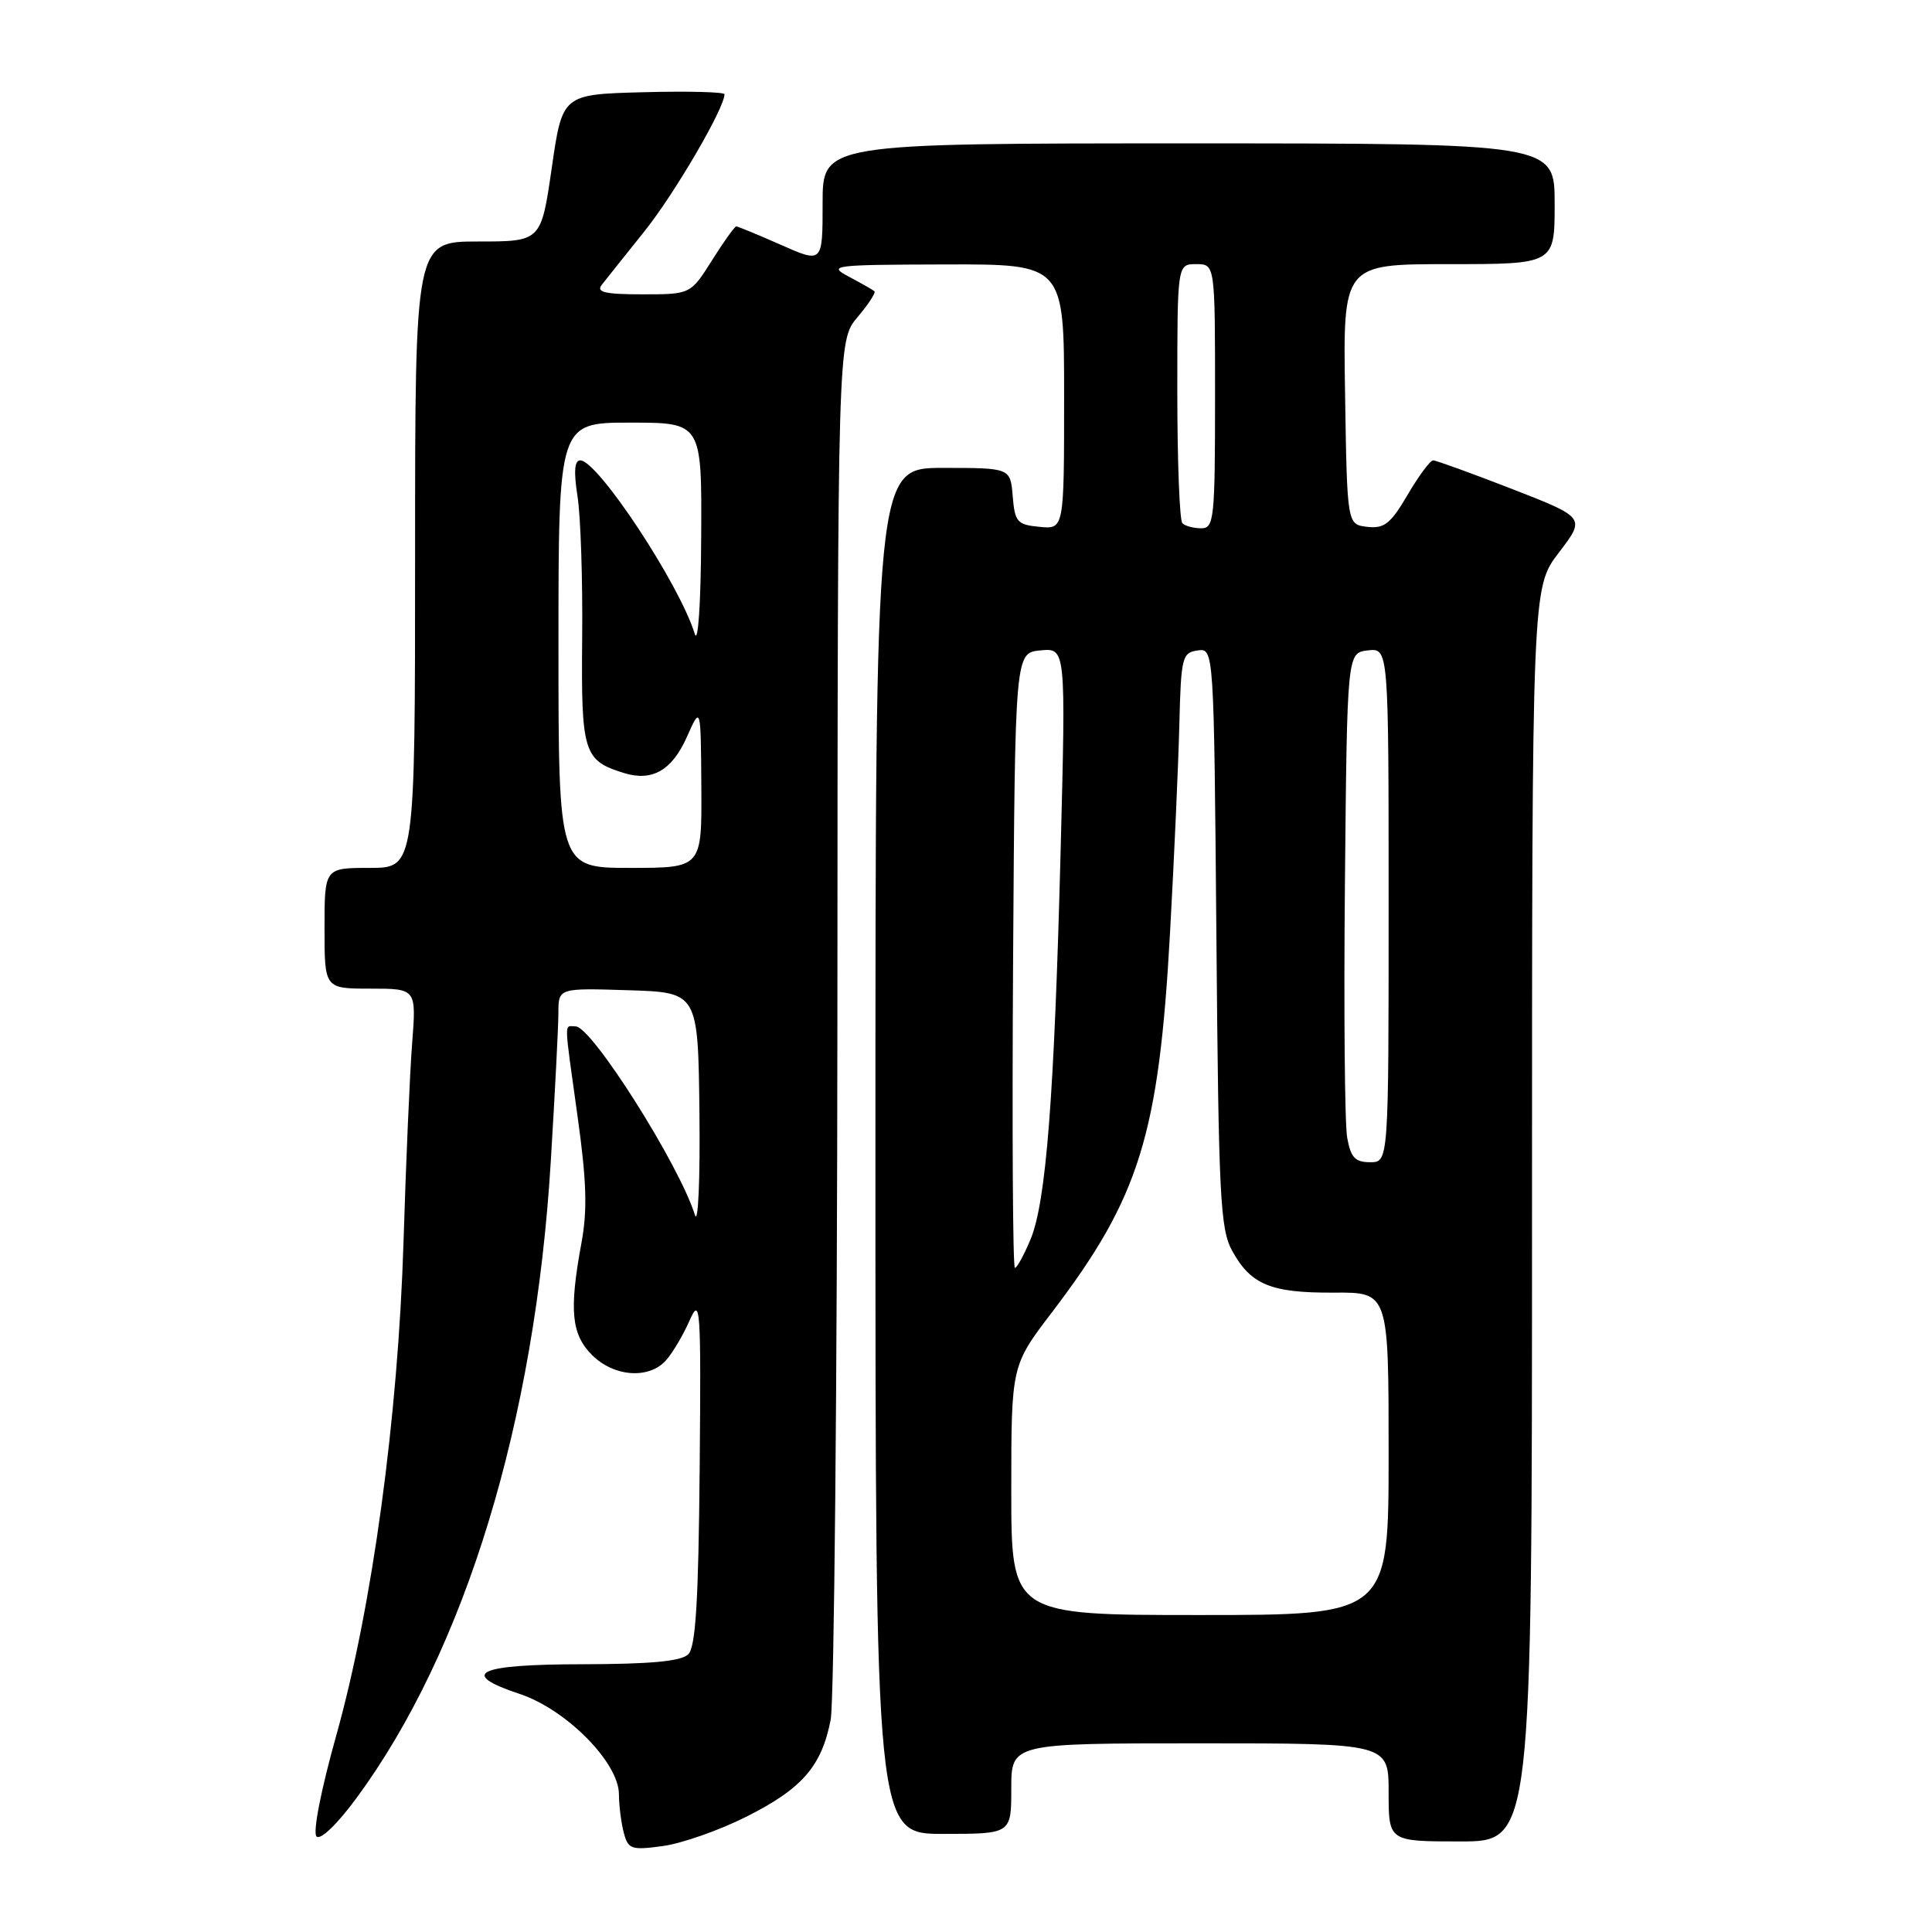 <?xml version="1.0" encoding="UTF-8" standalone="no"?>
<!DOCTYPE svg PUBLIC "-//W3C//DTD SVG 1.1//EN" "http://www.w3.org/Graphics/SVG/1.1/DTD/svg11.dtd" >
<svg xmlns="http://www.w3.org/2000/svg" xmlns:xlink="http://www.w3.org/1999/xlink" version="1.1" viewBox="0 0 256 256">
 <g >
 <path fill="currentColor"
d=" M 98.86 240.74 C 106.27 237.03 108.88 234.04 110.07 227.86 C 110.53 225.46 110.93 183.37 110.96 134.33 C 111.00 45.15 111.00 45.15 113.62 42.03 C 115.07 40.32 116.08 38.77 115.87 38.59 C 115.67 38.41 114.15 37.55 112.50 36.67 C 109.64 35.16 110.24 35.08 125.25 35.04 C 141.00 35.00 141.00 35.00 141.00 52.56 C 141.00 70.13 141.00 70.13 137.75 69.81 C 134.78 69.53 134.47 69.17 134.19 65.75 C 133.88 62.00 133.88 62.00 124.94 62.00 C 116.00 62.00 116.00 62.00 116.00 152.50 C 116.00 243.00 116.00 243.00 125.00 243.00 C 134.00 243.00 134.00 243.00 134.00 237.00 C 134.00 231.00 134.00 231.00 159.00 231.00 C 184.00 231.00 184.00 231.00 184.00 237.50 C 184.00 244.00 184.00 244.00 193.50 244.00 C 203.00 244.00 203.00 244.00 203.00 160.94 C 203.00 77.88 203.00 77.88 206.55 73.23 C 210.10 68.59 210.10 68.59 200.35 64.79 C 194.99 62.71 190.28 61.00 189.90 61.00 C 189.51 61.00 187.99 63.05 186.52 65.56 C 184.27 69.40 183.42 70.07 181.17 69.81 C 178.50 69.50 178.50 69.50 178.23 52.25 C 177.95 35.00 177.95 35.00 191.98 35.00 C 206.00 35.00 206.00 35.00 206.00 27.00 C 206.00 19.00 206.00 19.00 157.50 19.00 C 109.00 19.00 109.00 19.00 109.00 26.94 C 109.00 34.89 109.00 34.89 103.47 32.44 C 100.43 31.10 97.77 30.00 97.56 30.00 C 97.35 30.00 95.90 32.02 94.34 34.50 C 91.50 39.00 91.50 39.00 85.13 39.00 C 80.18 39.00 78.97 38.72 79.73 37.75 C 80.26 37.06 82.80 33.89 85.36 30.69 C 89.32 25.77 96.00 14.34 96.00 12.49 C 96.00 12.19 91.17 12.06 85.26 12.22 C 74.52 12.50 74.52 12.50 73.11 22.25 C 71.70 32.00 71.70 32.00 63.35 32.00 C 55.00 32.00 55.00 32.00 55.00 73.50 C 55.00 115.00 55.00 115.00 49.00 115.00 C 43.00 115.00 43.00 115.00 43.00 123.00 C 43.00 131.00 43.00 131.00 49.09 131.00 C 55.17 131.00 55.17 131.00 54.61 138.25 C 54.30 142.24 53.79 154.05 53.47 164.50 C 52.75 187.81 49.34 212.86 44.55 229.98 C 42.51 237.25 41.43 242.83 41.94 243.34 C 42.46 243.86 44.67 241.74 47.23 238.26 C 61.64 218.69 70.89 188.39 72.98 153.91 C 73.53 144.88 73.99 136.02 73.99 134.21 C 74.00 130.92 74.00 130.92 83.25 131.21 C 92.50 131.50 92.50 131.50 92.68 147.50 C 92.78 156.30 92.51 162.37 92.08 160.99 C 90.02 154.35 78.41 136.00 76.27 136.00 C 74.72 136.00 74.70 134.75 76.54 148.00 C 77.73 156.50 77.85 160.39 77.04 164.72 C 75.40 173.64 75.70 176.79 78.45 179.55 C 81.36 182.45 85.99 182.78 88.25 180.25 C 89.11 179.29 90.51 176.93 91.36 175.00 C 92.81 171.73 92.90 173.02 92.71 194.70 C 92.55 212.23 92.18 218.22 91.20 219.20 C 90.27 220.13 86.26 220.50 77.27 220.52 C 63.21 220.53 60.66 221.73 68.87 224.46 C 75.02 226.50 81.99 233.54 82.01 237.73 C 82.02 239.25 82.31 241.56 82.66 242.87 C 83.24 245.04 83.66 245.18 87.84 244.61 C 90.34 244.27 95.30 242.53 98.86 240.74 Z  M 134.00 197.48 C 134.00 180.95 134.00 180.95 139.41 173.86 C 151.00 158.64 153.56 150.39 155.04 123.50 C 155.59 113.60 156.14 101.22 156.27 96.00 C 156.49 87.09 156.64 86.48 158.68 86.19 C 160.85 85.88 160.85 85.88 161.18 124.19 C 161.47 158.49 161.68 162.84 163.26 165.72 C 165.73 170.23 168.39 171.33 176.74 171.28 C 184.00 171.23 184.00 171.23 184.00 192.61 C 184.00 214.00 184.00 214.00 159.00 214.00 C 134.00 214.00 134.00 214.00 134.00 197.48 Z  M 134.24 127.25 C 134.50 86.50 134.50 86.50 137.87 86.18 C 141.23 85.86 141.23 85.86 140.54 112.68 C 139.70 145.29 138.62 159.30 136.54 164.25 C 135.68 166.31 134.75 168.00 134.48 168.00 C 134.20 168.00 134.10 149.66 134.24 127.25 Z  M 178.51 150.75 C 178.18 148.96 178.05 133.78 178.21 117.00 C 178.50 86.50 178.50 86.50 181.25 86.18 C 184.00 85.87 184.00 85.87 184.00 119.93 C 184.00 154.00 184.00 154.00 181.55 154.00 C 179.56 154.00 178.98 153.38 178.51 150.75 Z  M 74.00 85.50 C 74.00 56.00 74.00 56.00 83.50 56.00 C 93.00 56.00 93.00 56.00 92.91 71.25 C 92.87 79.92 92.50 85.42 92.06 84.00 C 90.07 77.46 79.21 61.00 76.89 61.00 C 76.12 61.00 76.01 62.47 76.52 65.75 C 76.94 68.36 77.22 76.84 77.14 84.60 C 77.00 99.79 77.32 100.79 82.75 102.45 C 86.44 103.57 89.05 102.06 91.01 97.66 C 92.86 93.50 92.86 93.50 92.93 104.25 C 93.00 115.00 93.00 115.00 83.50 115.00 C 74.00 115.00 74.00 115.00 74.00 85.50 Z  M 156.67 69.33 C 156.30 68.97 156.00 61.09 156.00 51.83 C 156.00 35.00 156.00 35.00 158.50 35.00 C 161.00 35.00 161.00 35.00 161.00 52.50 C 161.00 68.80 160.87 70.00 159.17 70.00 C 158.16 70.00 157.03 69.70 156.67 69.33 Z "/>
</g>
</svg>